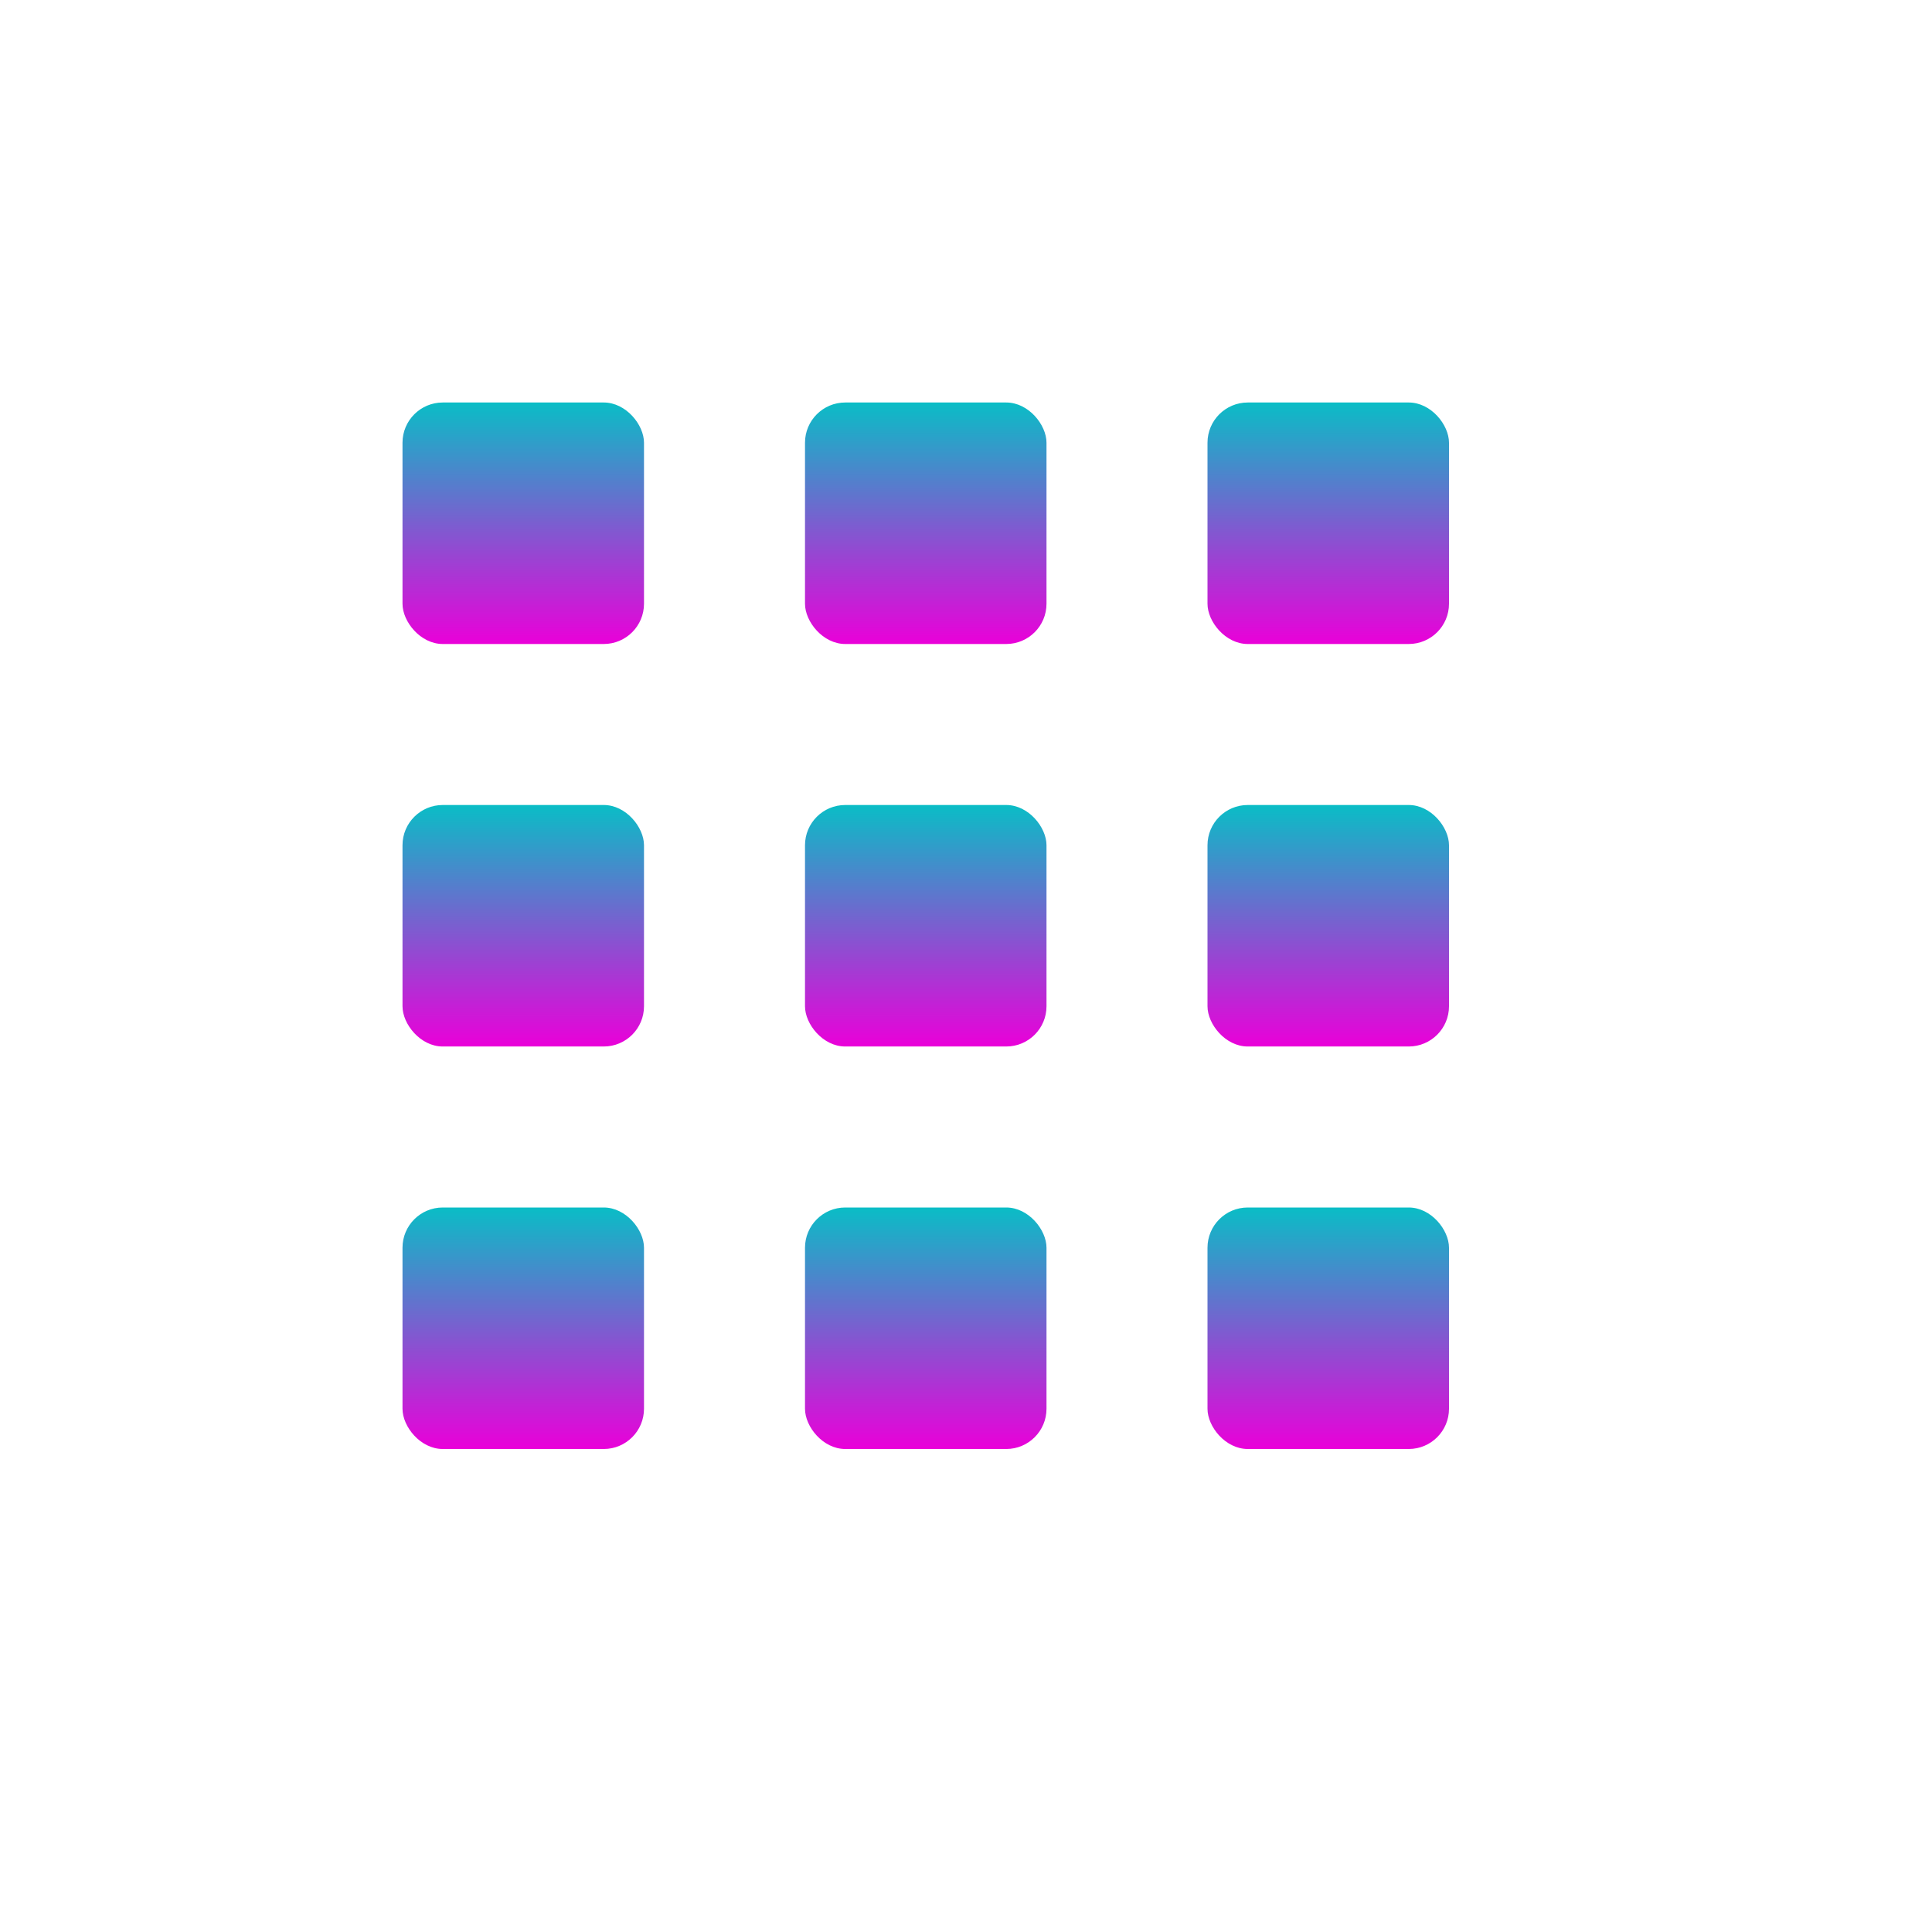 <svg xmlns="http://www.w3.org/2000/svg" width="24" height="24" version="1.1">
 <defs>
  <style id="current-color-scheme" type="text/css">
    .ColorScheme-Text { color: #d3dae3; } .ColorScheme-Highlight { color:#5294e2; }
  </style>
  <linearGradient id="cyberneon" x1="0%" x2="0%" y1="0%" y2="100%">
    <stop offset="0%" style="stop-color:#0abdc6; stop-opacity:1"/>
    <stop offset="100%" style="stop-color:#ea00d9; stop-opacity:1"/>
  </linearGradient>
 </defs>
 <g transform="translate(1,1)">
 <rect fill="url(#cyberneon)" class="ColorScheme-Text" width="3" height="3" x="4" y="4" rx=".5" ry=".5"/>
 <rect fill="url(#cyberneon)" class="ColorScheme-Text" width="3" height="3" x="4" y="9" rx=".5" ry=".5"/>
 <rect fill="url(#cyberneon)" class="ColorScheme-Text" width="3" height="3" x="4" y="14" rx=".5" ry=".5"/>
 <rect fill="url(#cyberneon)" class="ColorScheme-Text" width="3" height="3" x="9" y="4" rx=".5" ry=".5"/>
 <rect fill="url(#cyberneon)" class="ColorScheme-Text" width="3" height="3" x="9" y="9" rx=".5" ry=".5"/>
 <rect fill="url(#cyberneon)" class="ColorScheme-Text" width="3" height="3" x="9" y="14" rx=".5" ry=".5"/>
 <rect fill="url(#cyberneon)" class="ColorScheme-Text" width="3" height="3" x="14" y="4" rx=".5" ry=".5"/>
 <rect fill="url(#cyberneon)" class="ColorScheme-Text" width="3" height="3" x="14" y="9" rx=".5" ry=".5"/>
 <rect fill="url(#cyberneon)" class="ColorScheme-Text" width="3" height="3" x="14" y="14" rx=".5" ry=".5"/>
 </g>
</svg>
